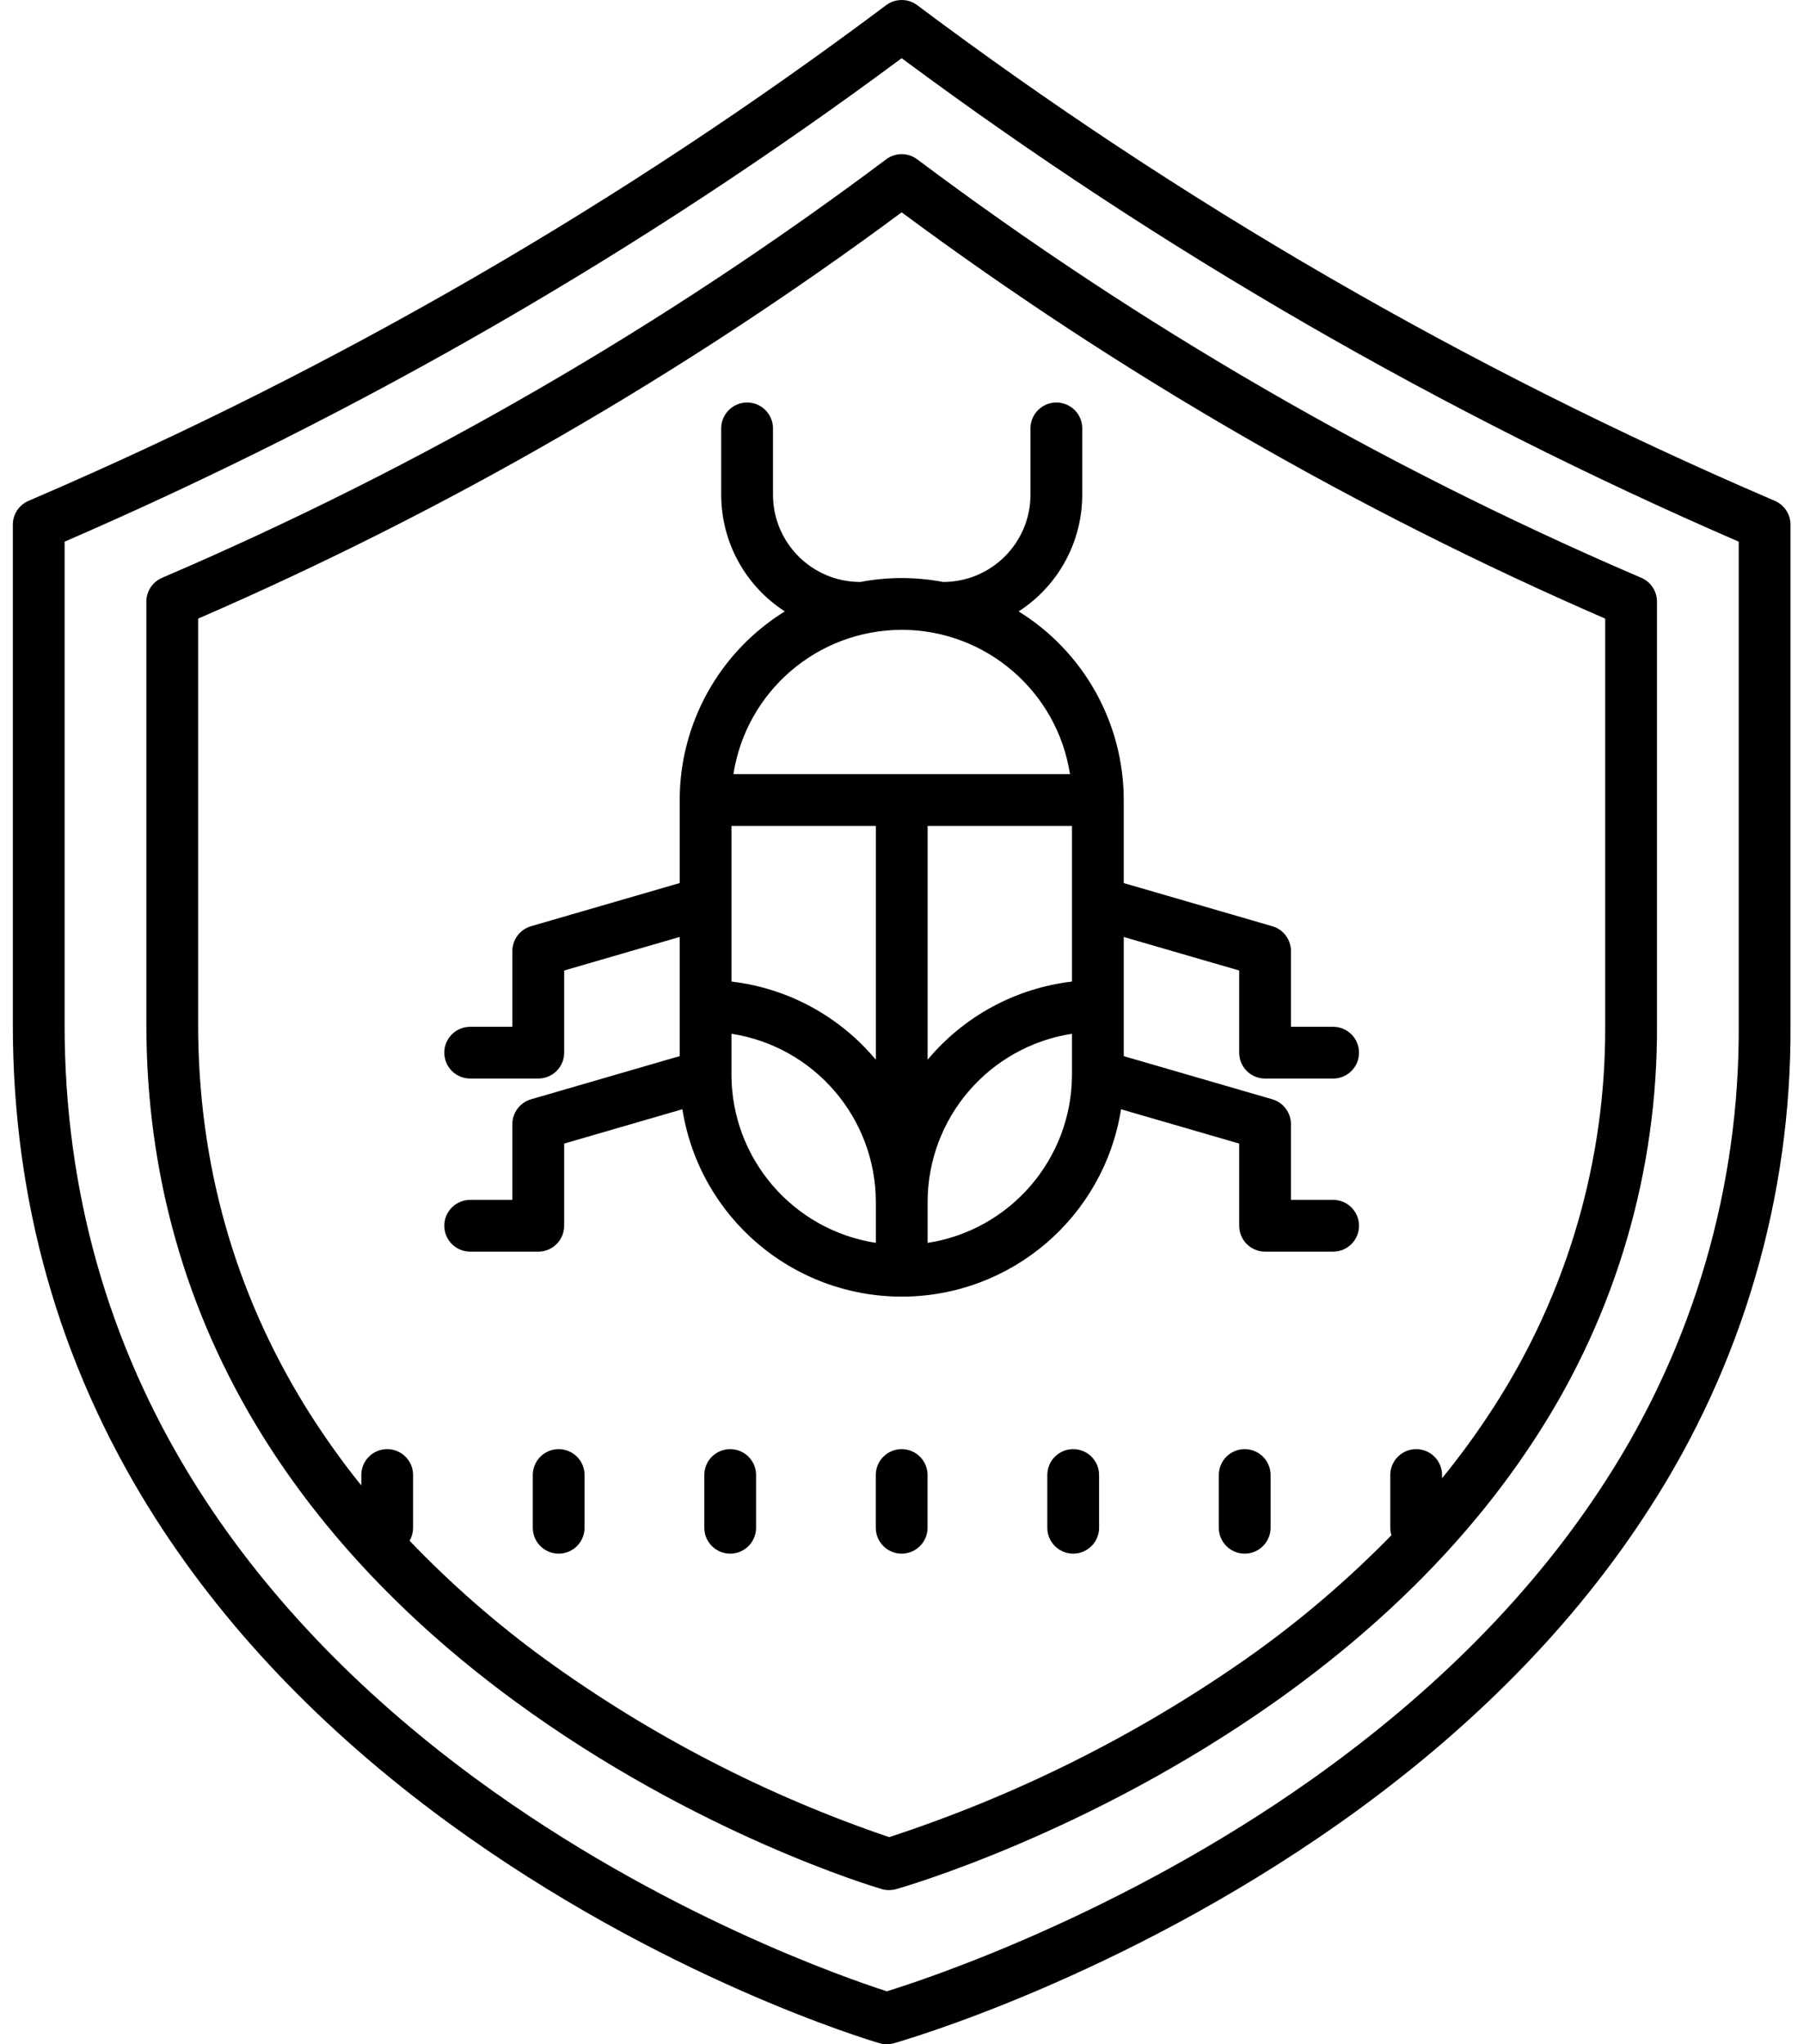 <svg width="60" height="68" viewBox="0 0 60 68" fill="none" xmlns="http://www.w3.org/2000/svg">
<path d="M59.03 16.66L58.842 16.579C48.781 12.25 39.269 6.742 30.506 0.172C30.2 -0.057 29.779 -0.057 29.473 0.172C20.71 6.742 11.198 12.25 1.137 16.579L0.949 16.66C0.632 16.796 0.427 17.107 0.427 17.451V34.101C0.427 39.918 1.954 45.327 4.963 50.175C7.361 54.038 10.698 57.549 14.881 60.611C21.973 65.801 28.956 67.879 29.25 67.966C29.405 68.011 29.57 68.011 29.726 67.968C30.029 67.882 37.252 65.806 44.588 60.62C48.917 57.56 52.37 54.05 54.852 50.187C57.952 45.397 59.585 39.806 59.551 34.101V17.451C59.551 17.107 59.346 16.796 59.03 16.66ZM57.829 34.101C57.861 39.467 56.329 44.725 53.419 49.233C51.064 52.905 47.771 56.253 43.634 59.185C37.264 63.699 30.805 65.834 29.496 66.239C28.217 65.828 21.994 63.694 15.857 59.192C11.863 56.262 8.685 52.914 6.411 49.243C3.583 44.677 2.149 39.583 2.149 34.101V18.018C12.015 13.742 21.357 8.346 29.989 1.936C38.622 8.346 47.963 13.742 57.829 18.018V34.101Z" fill="black"/>
<path d="M5.549 19.152L5.389 19.221C5.073 19.357 4.868 19.668 4.868 20.012V34.086C4.868 39.029 6.165 43.624 8.723 47.745C10.759 51.024 13.591 54.004 17.141 56.602C23.153 61.004 29.078 62.766 29.327 62.839C29.482 62.884 29.647 62.885 29.803 62.841C30.061 62.768 36.187 61.007 42.406 56.611C46.08 54.013 49.01 51.034 51.117 47.756C53.752 43.686 55.14 38.935 55.11 34.086V20.012C55.11 19.668 54.906 19.356 54.59 19.221L54.43 19.152C45.936 15.497 37.905 10.847 30.506 5.3C30.2 5.07 29.779 5.07 29.473 5.3C22.074 10.847 14.043 15.497 5.549 19.152ZM53.388 20.578V34.086C53.416 38.594 52.128 43.013 49.684 46.801C49.154 47.623 48.58 48.416 47.962 49.173V49.065C47.962 48.59 47.577 48.204 47.101 48.204C46.626 48.204 46.24 48.59 46.24 49.065V50.82C46.24 50.904 46.253 50.988 46.277 51.069C44.798 52.583 43.183 53.958 41.452 55.175C37.806 57.727 33.803 59.727 29.573 61.111C25.478 59.72 21.616 57.721 18.116 55.181C16.505 54.007 15.001 52.691 13.622 51.251C13.698 51.12 13.739 50.971 13.739 50.82V49.065C13.739 48.589 13.353 48.204 12.877 48.204C12.402 48.204 12.017 48.589 12.017 49.065V49.413C11.349 48.584 10.733 47.715 10.171 46.811C7.795 42.974 6.59 38.693 6.59 34.086V20.578C14.879 16.979 22.73 12.445 29.989 7.063C37.249 12.445 45.099 16.979 53.388 20.578Z" fill="black"/>
<path d="M29.989 48.204C29.513 48.204 29.128 48.59 29.128 49.065V50.82C29.128 51.295 29.513 51.681 29.989 51.681C30.464 51.681 30.85 51.295 30.85 50.82V49.065C30.85 48.59 30.464 48.204 29.989 48.204Z" fill="black"/>
<path d="M35.694 48.204C35.218 48.204 34.833 48.59 34.833 49.065V50.82C34.833 51.295 35.218 51.681 35.694 51.681C36.169 51.681 36.555 51.295 36.555 50.82V49.065C36.555 48.59 36.169 48.204 35.694 48.204Z" fill="black"/>
<path d="M41.398 48.204C40.922 48.204 40.537 48.59 40.537 49.065V50.82C40.537 51.295 40.922 51.681 41.398 51.681C41.873 51.681 42.259 51.295 42.259 50.82V49.065C42.259 48.59 41.873 48.204 41.398 48.204Z" fill="black"/>
<path d="M24.286 48.204C23.81 48.204 23.425 48.59 23.425 49.065V50.82C23.425 51.295 23.81 51.681 24.286 51.681C24.761 51.681 25.147 51.295 25.147 50.82V49.065C25.147 48.59 24.761 48.204 24.286 48.204Z" fill="black"/>
<path d="M18.581 48.204C18.105 48.204 17.72 48.59 17.72 49.065V50.82C17.72 51.295 18.105 51.681 18.581 51.681C19.056 51.681 19.442 51.295 19.442 50.82V49.065C19.442 48.59 19.056 48.204 18.581 48.204Z" fill="black"/>
<path d="M22.606 35.131L17.662 36.567C17.294 36.674 17.041 37.011 17.041 37.394V39.913H15.638C15.163 39.913 14.777 40.298 14.777 40.774C14.777 41.249 15.163 41.635 15.638 41.635H17.902C18.378 41.635 18.764 41.249 18.764 40.774V38.04L22.696 36.898C23.263 40.487 26.356 43.131 29.99 43.131C33.624 43.131 36.718 40.488 37.285 36.899L41.215 38.04V40.774C41.215 41.249 41.6 41.635 42.076 41.635H44.339C44.815 41.635 45.2 41.249 45.2 40.774C45.2 40.298 44.815 39.913 44.339 39.913H42.937V37.394C42.936 37.011 42.683 36.674 42.316 36.567L37.375 35.132V31.168L41.215 32.283V35.016C41.215 35.492 41.6 35.877 42.076 35.877H44.339C44.815 35.877 45.2 35.492 45.2 35.016C45.2 34.541 44.815 34.155 44.339 34.155H42.937V31.637C42.937 31.254 42.683 30.917 42.316 30.81L37.375 29.375V26.613C37.374 24.058 36.051 21.684 33.879 20.338C35.197 19.488 35.994 18.027 35.995 16.458V14.25C35.995 13.774 35.609 13.389 35.134 13.389C34.658 13.389 34.273 13.774 34.273 14.25V16.458C34.27 18.06 32.973 19.357 31.371 19.359H31.367C30.457 19.185 29.523 19.185 28.614 19.359H28.61C27.008 19.357 25.711 18.06 25.709 16.458V14.25C25.709 13.774 25.323 13.389 24.848 13.389C24.372 13.389 23.987 13.774 23.987 14.25V16.458C23.987 18.027 24.784 19.488 26.102 20.338C23.93 21.684 22.607 24.057 22.606 26.613V29.374L17.662 30.81C17.294 30.917 17.041 31.254 17.041 31.637V34.155H15.638C15.163 34.155 14.777 34.541 14.777 35.016C14.777 35.492 15.163 35.877 15.638 35.877H17.902C18.378 35.877 18.764 35.492 18.764 35.016V32.283L22.606 31.167V35.131ZM24.328 27.474H29.13V35.251C27.92 33.802 26.202 32.871 24.328 32.651V27.474ZM35.653 27.474V32.651C33.779 32.872 32.061 33.802 30.852 35.251V27.474H35.653ZM24.328 35.747V34.387C27.088 34.815 29.125 37.19 29.13 39.983V41.343C26.369 40.914 24.332 38.54 24.328 35.747ZM30.852 41.343V39.984C30.855 37.191 32.892 34.816 35.653 34.388V35.748C35.649 38.541 33.612 40.915 30.852 41.344V41.343ZM29.991 20.95C32.784 20.954 35.159 22.991 35.587 25.751H24.393C24.822 22.991 27.197 20.954 29.991 20.951V20.95Z" fill="black"/>
</svg>
